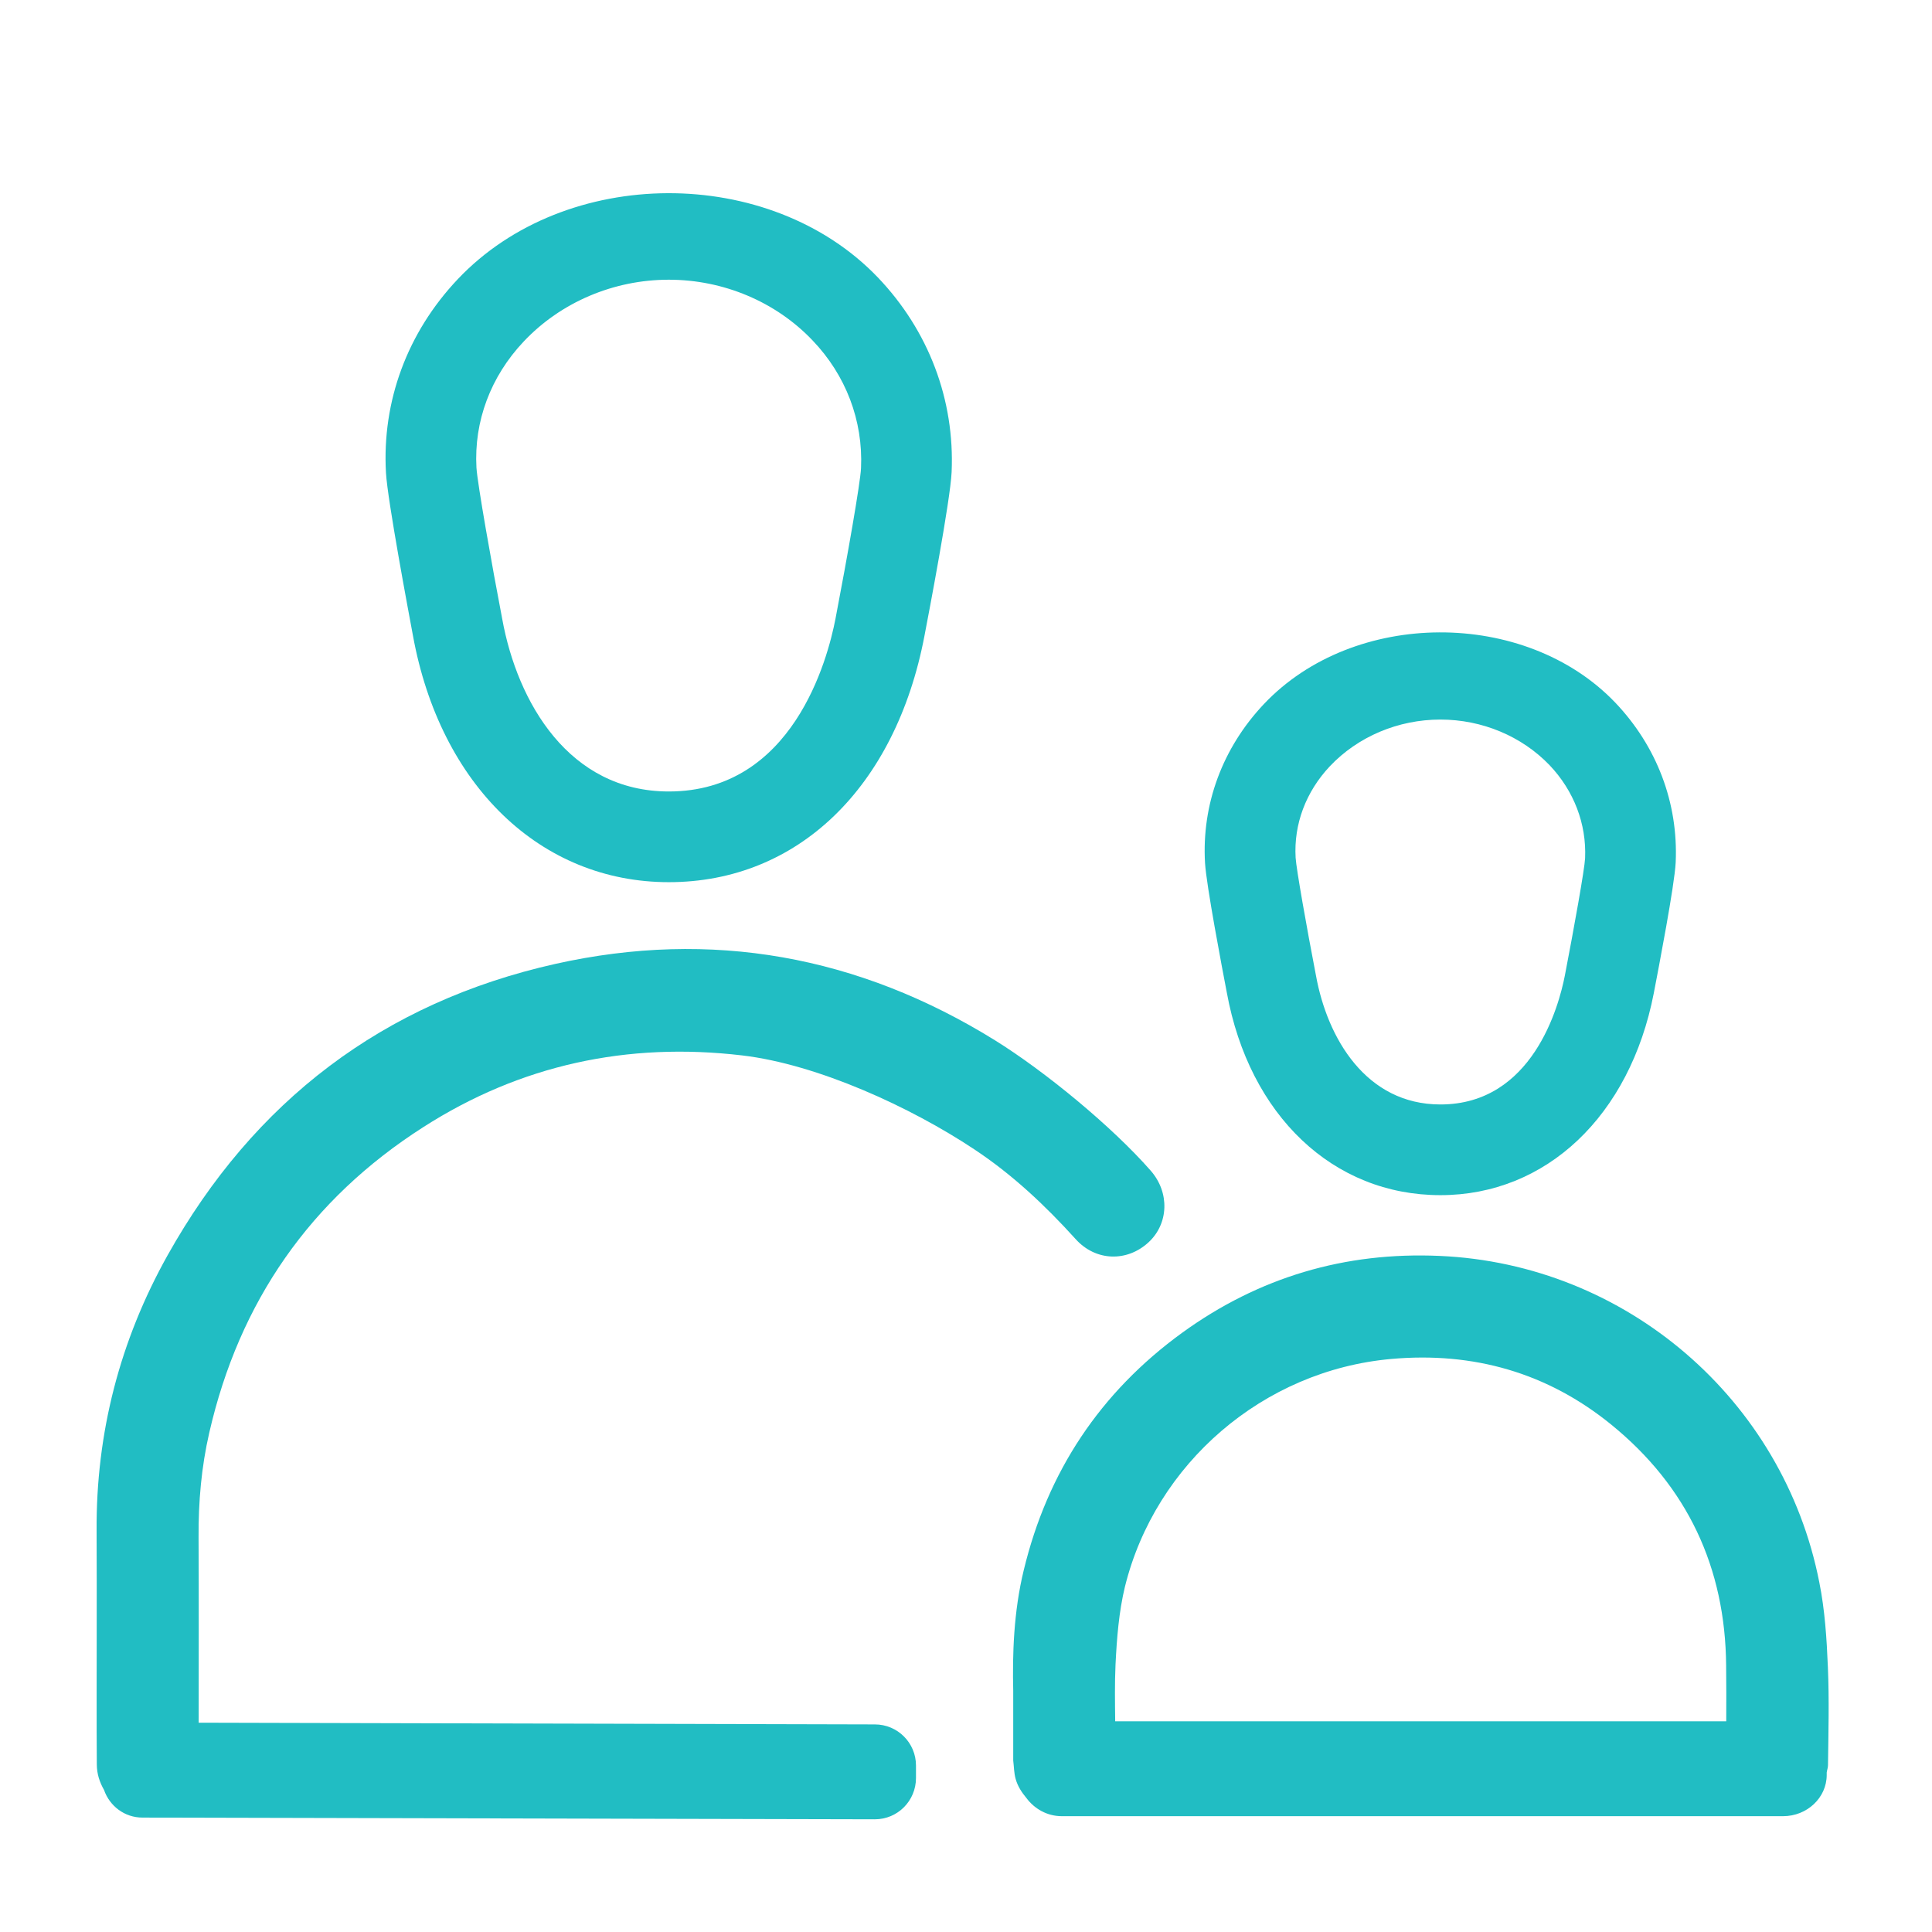 <?xml version="1.0" encoding="UTF-8"?>
<svg width="18px" height="18px" viewBox="0 0 18 18" version="1.1" xmlns="http://www.w3.org/2000/svg" xmlns:xlink="http://www.w3.org/1999/xlink">
    <!-- Generator: sketchtool 50.2 (55047) - http://www.bohemiancoding.com/sketch -->
    <title>C5E4440C-738B-4E6D-8041-D6E2D14C48ED</title>
    <desc>Created with sketchtool.</desc>
    <defs></defs>
    <g id="Nav" stroke="none" stroke-width="1" fill="none" fill-rule="evenodd">
        <g id="Nav_Assets" transform="translate(-158, -37)" fill="#21BDC3">
            <g id="Enrollment" transform="translate(158, 37)">
                <path d="M1.95,13.347 C2.229,12.129 2.891,11.174 3.944,10.501 C4.849,9.921 5.845,9.707 6.914,9.833 C7.619,9.916 8.487,10.316 9.077,10.708 C9.432,10.943 9.738,11.231 10.022,11.545 C10.209,11.752 10.5,11.759 10.7,11.575 C10.889,11.401 10.899,11.11 10.721,10.907 C10.361,10.496 9.734,9.98 9.268,9.691 C7.999,8.905 6.629,8.656 5.176,8.98 C3.571,9.339 2.365,10.259 1.562,11.694 C1.117,12.489 0.894,13.349 0.9,14.265 C0.902,14.577 0.901,14.891 0.901,15.203 C0.901,15.615 0.899,16.026 0.902,16.438 C0.902,16.528 0.929,16.606 0.969,16.676 C1.021,16.826 1.16,16.934 1.327,16.934 L8.151,16.95 C8.363,16.95 8.534,16.778 8.534,16.565 L8.534,16.449 C8.534,16.238 8.363,16.066 8.151,16.066 L1.851,16.05 C1.851,15.475 1.853,14.9 1.85,14.324 C1.848,13.994 1.876,13.668 1.95,13.347" id="Fill-1"></path>
                <path d="M10.481,14.782 C10.764,13.638 11.766,12.767 12.963,12.661 C13.727,12.593 14.417,12.789 15.012,13.273 C15.721,13.85 16.075,14.605 16.082,15.519 C16.084,15.692 16.084,15.865 16.083,16.037 L10.39,16.037 C10.388,15.861 10.385,15.684 10.393,15.509 C10.405,15.266 10.424,15.017 10.481,14.782 M17.031,16.446 C17.035,16.141 17.043,15.836 17.03,15.532 C17.019,15.267 17.002,15 16.95,14.742 C16.616,13.037 15.147,11.776 13.412,11.701 C12.532,11.662 11.729,11.899 11.014,12.417 C10.25,12.972 9.759,13.712 9.538,14.629 C9.443,15.019 9.432,15.418 9.44,15.753 L9.44,16.395 C9.44,16.398 9.44,16.401 9.44,16.402 C9.447,16.459 9.447,16.518 9.462,16.572 C9.481,16.642 9.519,16.699 9.563,16.752 C9.637,16.851 9.754,16.921 9.893,16.921 L16.612,16.921 C16.836,16.921 17.019,16.749 17.019,16.537 L17.019,16.514 C17.022,16.491 17.031,16.47 17.031,16.446" id="Fill-4"></path>
                <path d="M4.879,3.182 C5.224,2.816 5.717,2.606 6.231,2.606 C6.739,2.606 7.227,2.811 7.569,3.17 C7.881,3.495 8.042,3.919 8.022,4.361 C8.016,4.497 7.896,5.181 7.784,5.765 C7.711,6.143 7.386,7.374 6.231,7.374 C5.302,7.374 4.82,6.545 4.679,5.766 C4.584,5.271 4.448,4.506 4.439,4.357 C4.415,3.925 4.571,3.508 4.879,3.182 M6.231,8.219 C7.429,8.219 8.343,7.34 8.613,5.924 C8.653,5.716 8.854,4.663 8.866,4.399 C8.896,3.725 8.652,3.08 8.179,2.585 C7.171,1.532 5.268,1.539 4.264,2.602 C3.795,3.098 3.558,3.738 3.596,4.405 C3.611,4.664 3.809,5.715 3.847,5.92 C4.101,7.317 5.036,8.219 6.231,8.219" id="Fill-7"></path>
                <path d="M12.39,7.139 C12.652,6.862 13.027,6.704 13.42,6.704 C13.808,6.704 14.178,6.859 14.437,7.129 C14.664,7.368 14.782,7.676 14.768,7.996 C14.763,8.1 14.665,8.645 14.579,9.091 C14.524,9.372 14.279,10.29 13.42,10.29 C12.727,10.29 12.367,9.673 12.261,9.091 C12.174,8.641 12.077,8.093 12.071,7.991 C12.053,7.679 12.166,7.377 12.39,7.139 M13.42,11.135 C14.406,11.135 15.186,10.396 15.408,9.253 C15.453,9.019 15.602,8.245 15.612,8.035 C15.637,7.481 15.437,6.953 15.048,6.545 C14.209,5.669 12.612,5.674 11.775,6.56 C11.39,6.968 11.195,7.494 11.227,8.04 C11.239,8.246 11.386,9.019 11.43,9.248 C11.64,10.395 12.421,11.135 13.42,11.135" id="Fill-9"></path>
            </g>
        </g>
    </g>
</svg>